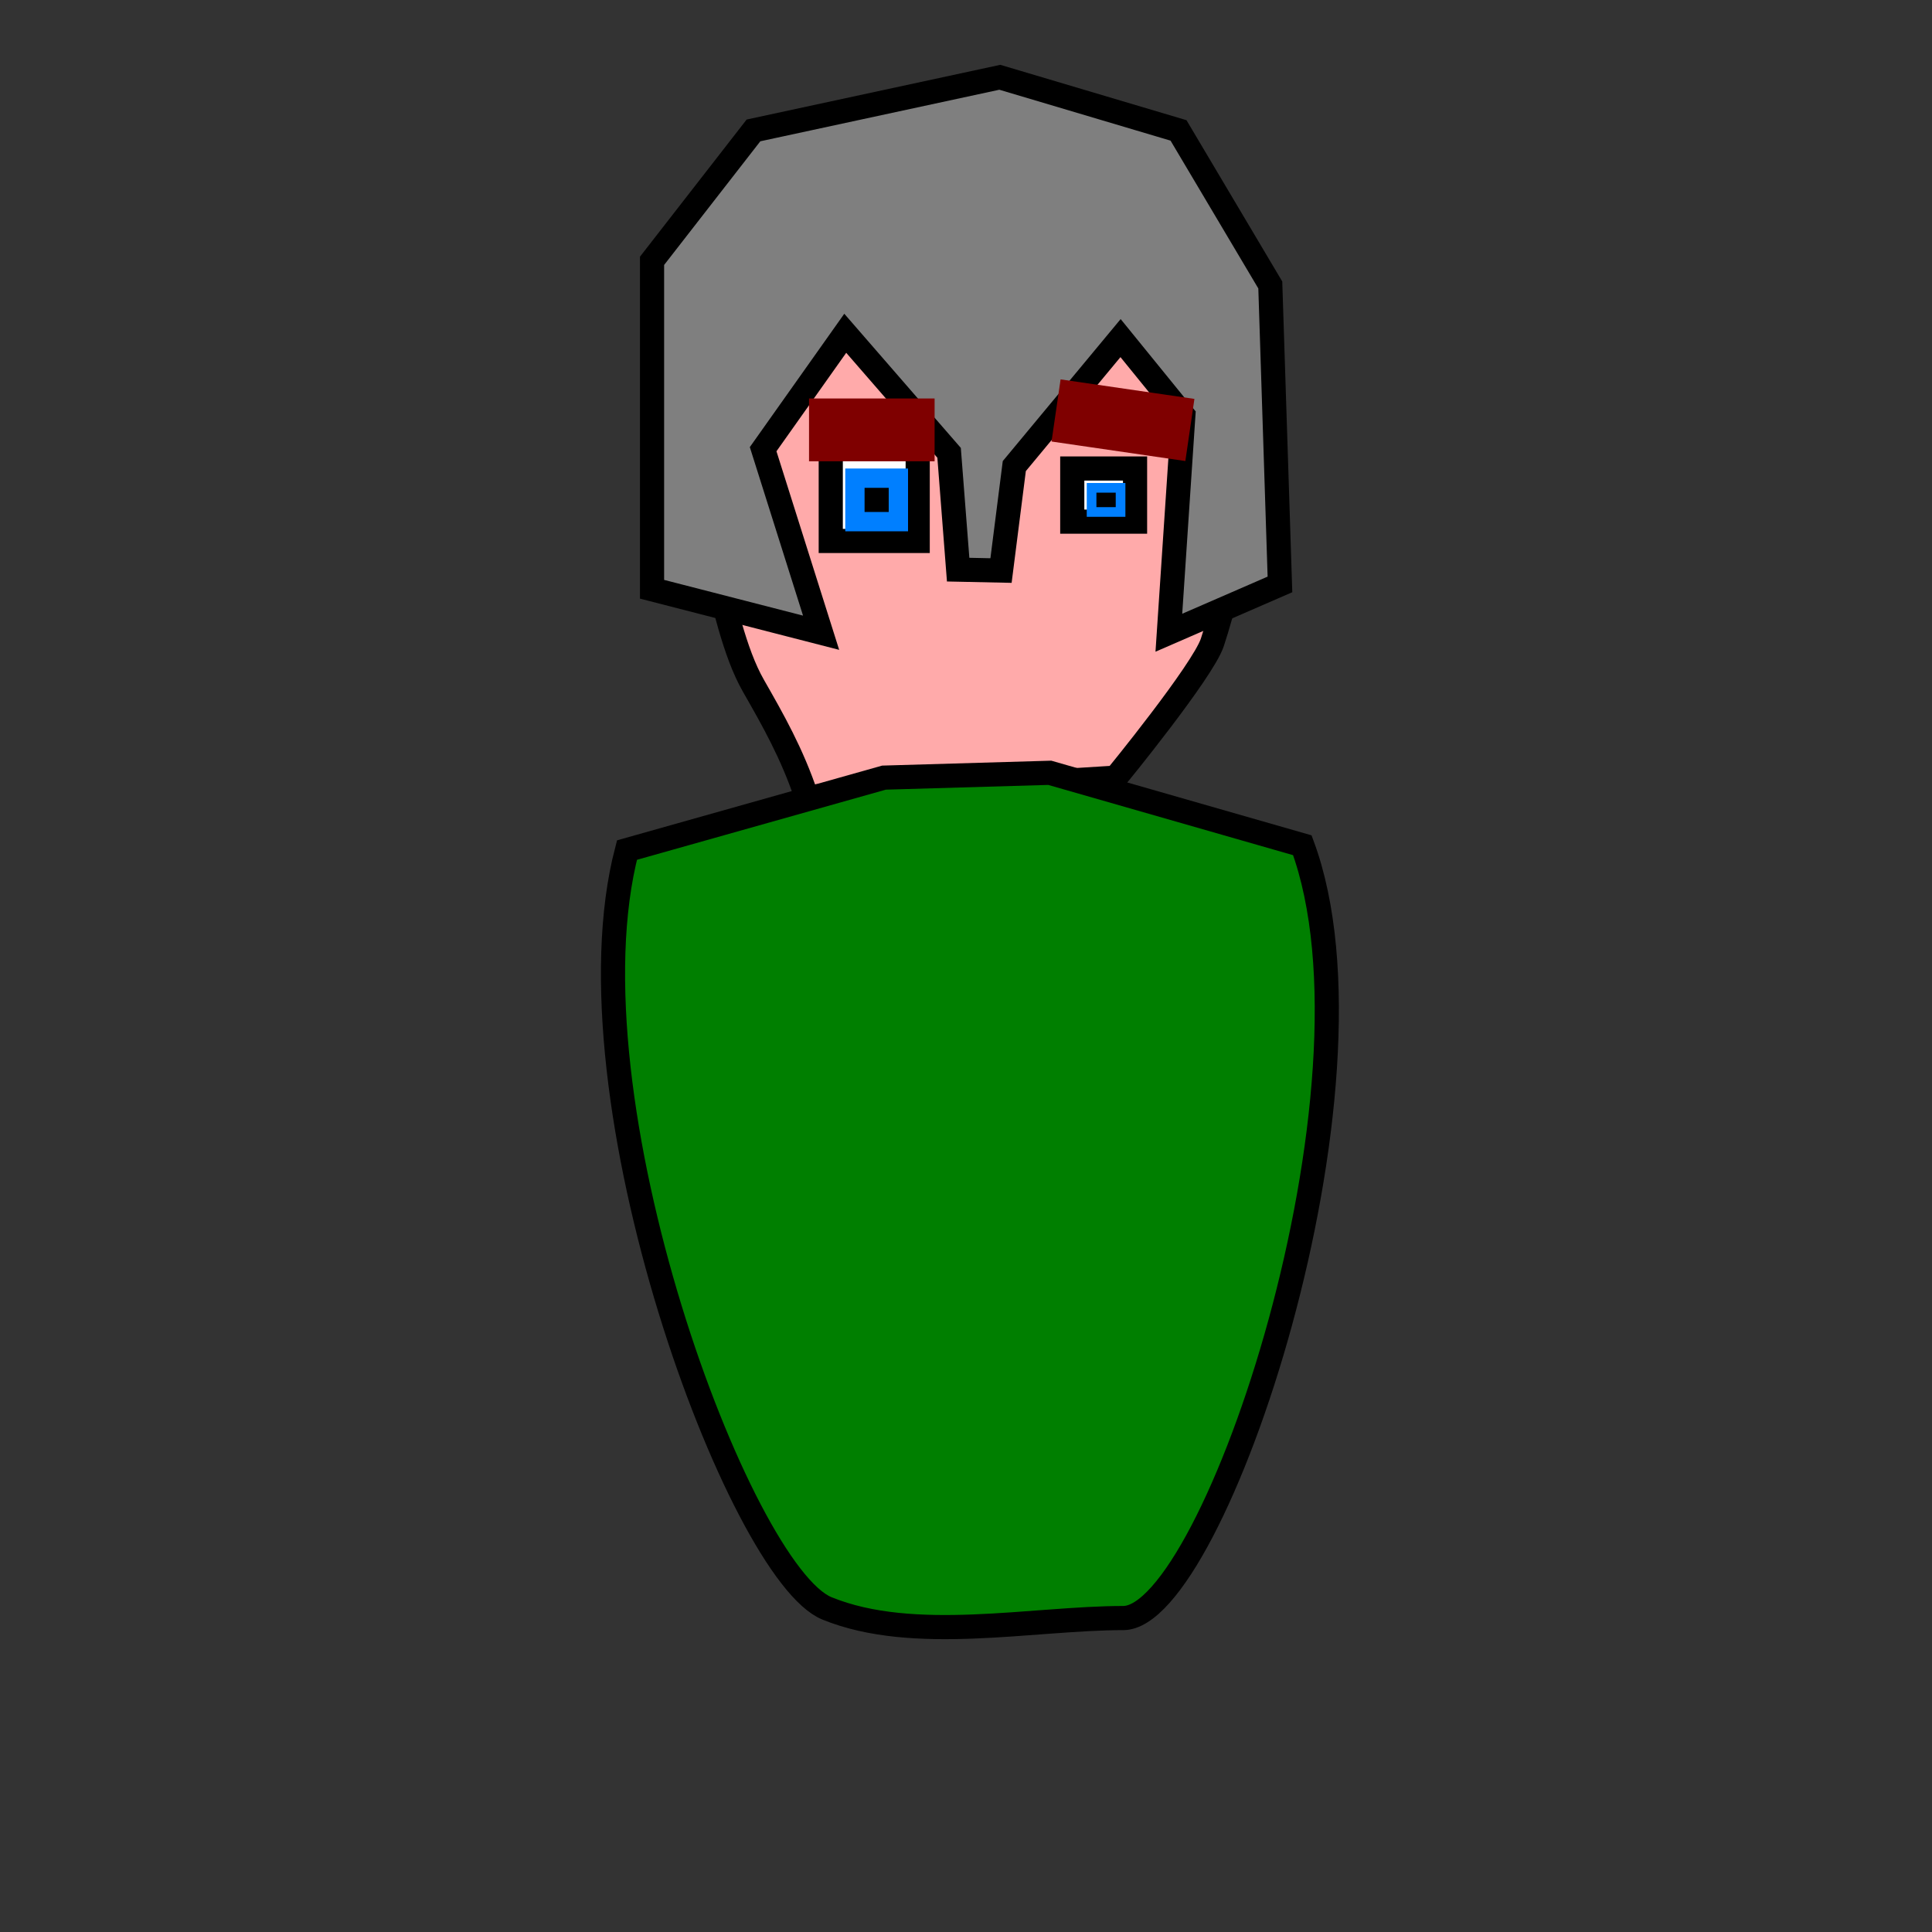 <svg width="400" height="400" xmlns="http://www.w3.org/2000/svg">
 <rect width="100%" height="100%" fill="#333333" stroke="none"/>
 <!-- Created with SVG-edit - http://svg-edit.googlecode.com/ -->
 <g>
  <title>Layer 1</title>
  <path fill="#ffaaaa" stroke="#000000" stroke-width="5" stroke-dasharray="null" stroke-linejoin="null" stroke-linecap="null" d="m167,165c-3,-9 -7,-16 -11,-23c-4,-7 -6,-17 -9,-28c-3,-11 2,-33 2,-33c0,0 18,-26 18,-26c0,0 64,1 64,1c0,0 22,20 22,20c0,0 6,18 5,27c-1,9 -5,24 -7,30c-2,6 -20,28 -20,28c0,0 -64,4 -64,4z" id="svg_5"/>
  <path fill="#007f00" stroke-width="5" d="m171.219,333c-17.994,-7.333 -54.874,-105.667 -41.41,-157l53.211,-15l34.324,-1l52.293,15c18.523,50 -18.312,160 -37.082,160c-18.77,0 -43.343,5.333 -61.336,-2z" id="svg_3" stroke="#000000"/>
  <path fill="#7f7f7f" stroke="#000000" stroke-width="5" stroke-dasharray="null" stroke-linejoin="null" stroke-linecap="null" d="m135,122l35,9l-12,-38l17,-24l21.5,24.75l1.875,24.188l8.875,0.187l2.75,-21.625l22,-26.5l13,16l-3,45l23,-10l-2,-62l-19,-32l-37,-11l-51,11l-21,27l0,68z" id="svg_6"/>
  <rect fill="#ffffff" stroke="#000000" stroke-width="5" stroke-dasharray="null" stroke-linejoin="null" stroke-linecap="null" x="172" y="92" width="18" height="20" id="svg_11"/>
  <rect fill="#ffffff" stroke="#000000" stroke-width="5" stroke-dasharray="null" stroke-linejoin="null" stroke-linecap="null" x="222" y="97" width="13" height="11" id="svg_14"/>
  <rect fill="#7f0000" stroke="#7f0000" stroke-width="5" stroke-dasharray="null" stroke-linejoin="null" stroke-linecap="null" x="170" y="85" width="21" height="8" id="svg_15"/>
  <rect fill="#7f0000" stroke="#7f0000" stroke-width="5" stroke-dasharray="null" stroke-linejoin="null" stroke-linecap="null" x="221" y="83" width="23" height="8" id="svg_16" transform="rotate(8.297 232.5 87)"/>
  <rect fill="#000000" stroke="#007fff" stroke-width="4" stroke-dasharray="null" stroke-linejoin="null" stroke-linecap="null" x="177" y="99" width="9" height="9" id="svg_24"/>
  <rect fill="#000000" stroke="#007fff" stroke-width="2" stroke-dasharray="null" stroke-linejoin="null" stroke-linecap="null" x="226" y="101" width="6" height="5" id="svg_27"/>
 </g>
</svg>